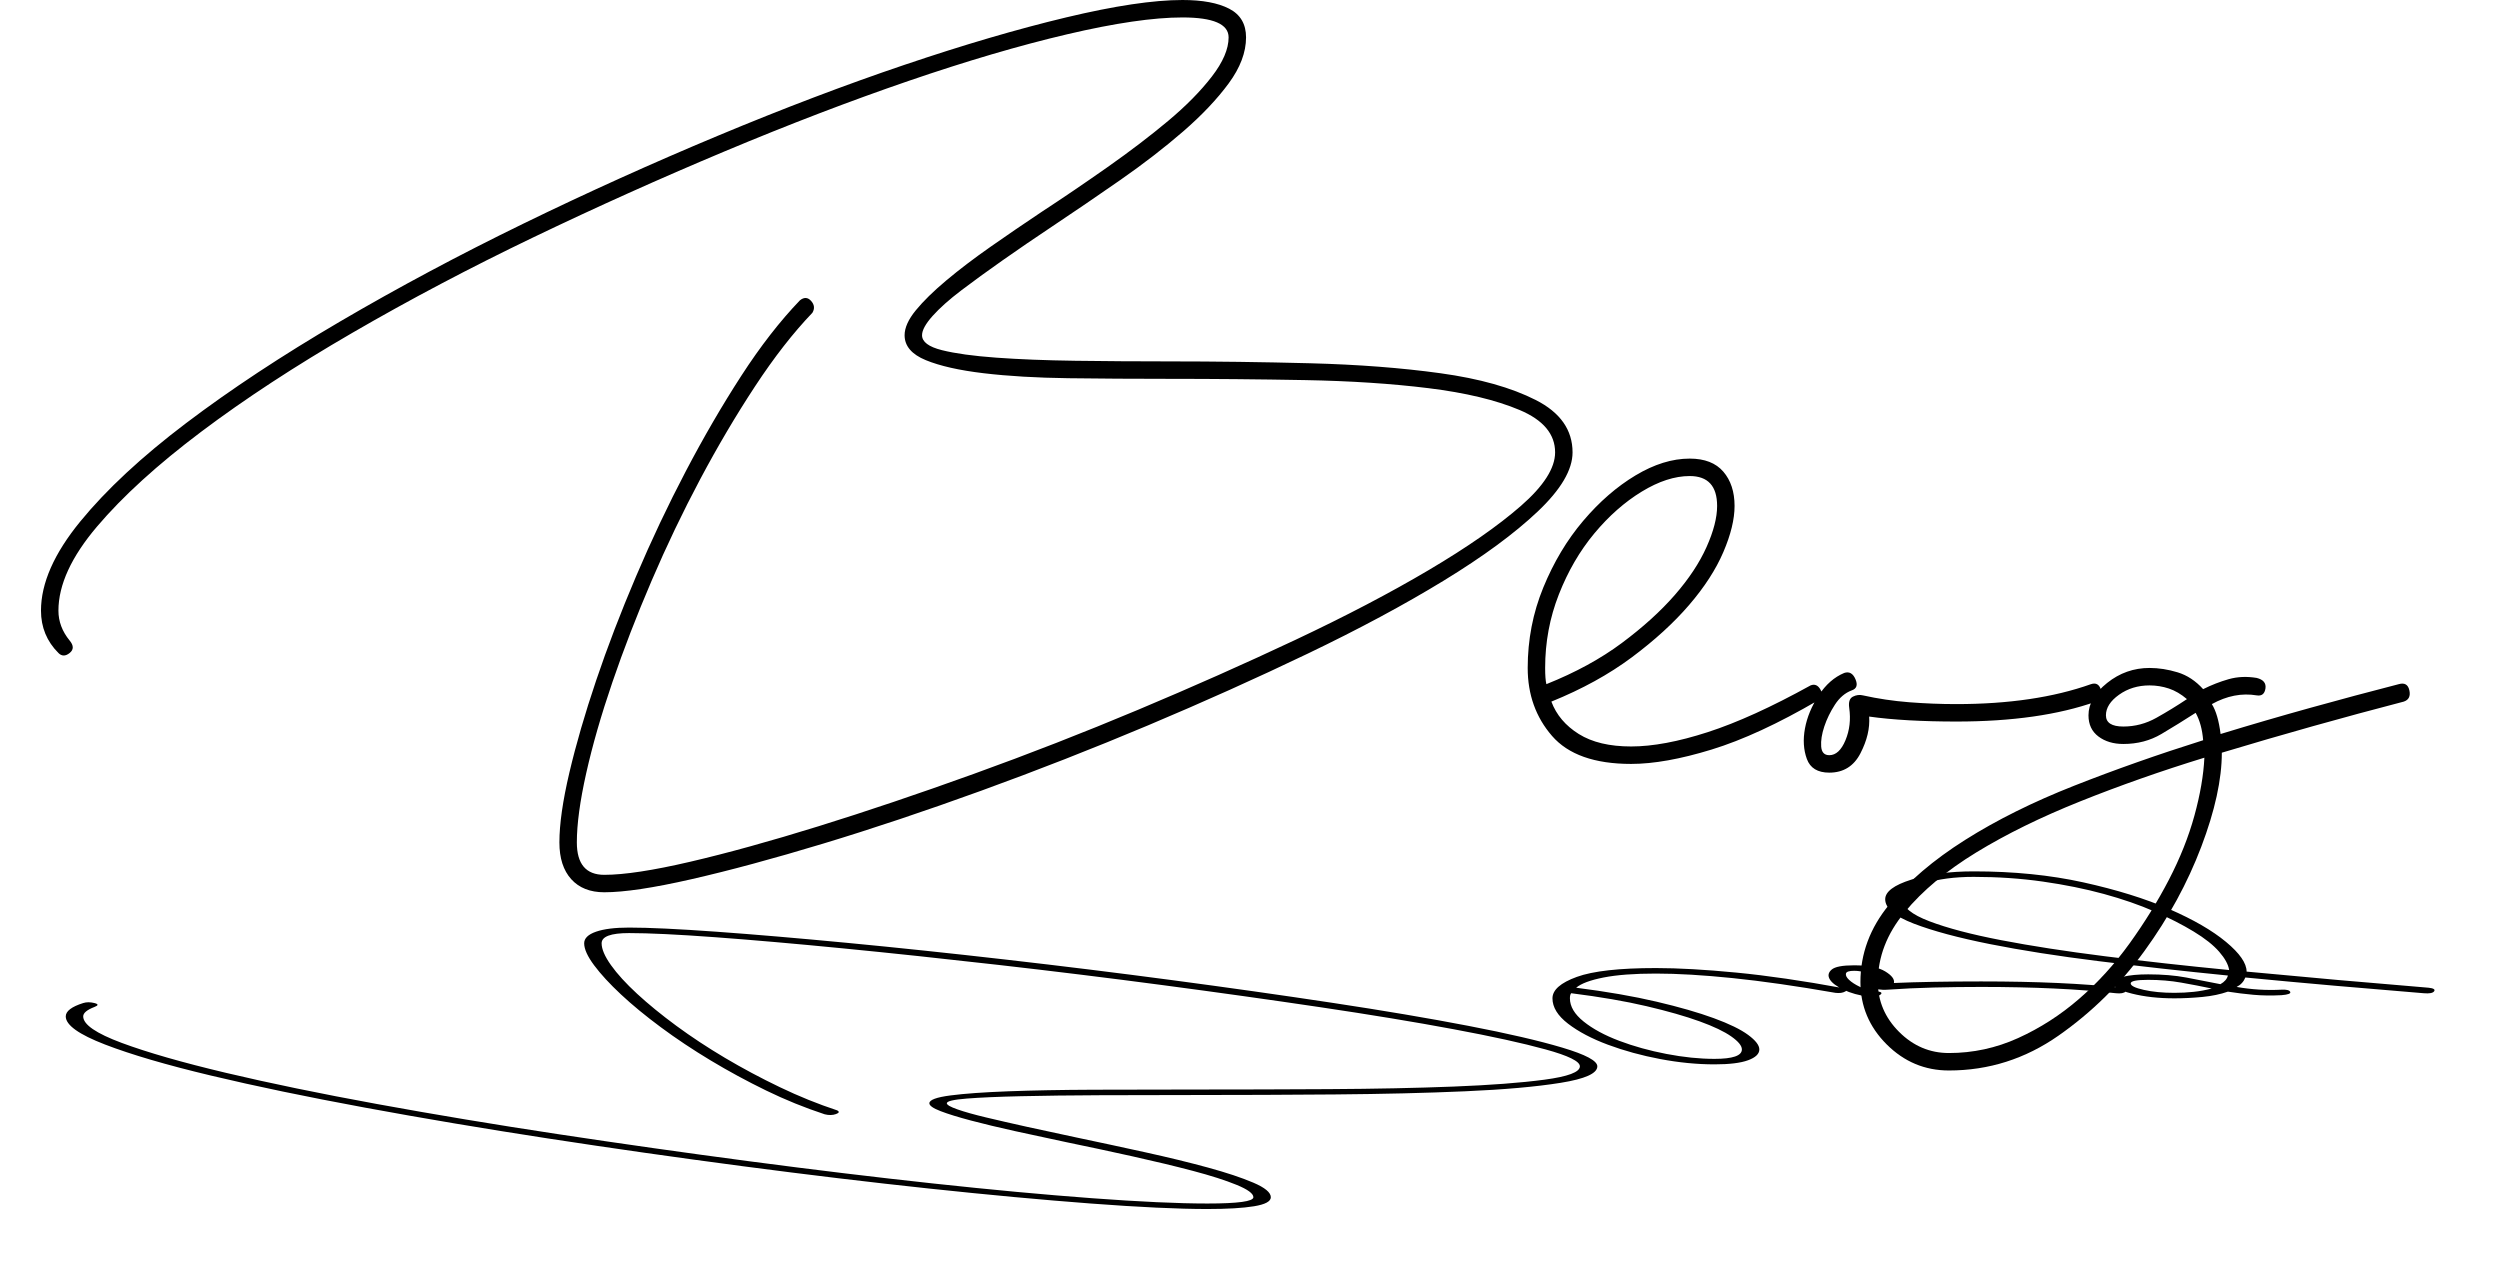 <svg width="366px" height="187px" viewBox="0 0 366 187" version="1.1" xmlns="http://www.w3.org/2000/svg" xmlns:xlink="http://www.w3.org/1999/xlink">
    <title>Group 2</title>
    <defs>
        <filter x="-2.8%" y="-19.4%" width="105.5%" height="138.7%" filterUnits="objectBoundingBox" id="filter-1">
            <feGaussianBlur stdDeviation="3.189" in="SourceGraphic"></feGaussianBlur>
        </filter>
    </defs>
    <g id="Page-1" stroke="none" stroke-width="1" fill="none" fill-rule="evenodd">
        <g id="Group-2" transform="translate(6, 0)" fill="#000000" fill-rule="nonzero">
            <path d="M86.091,168.771 C89.01,168.771 93.267,168.569 98.862,168.167 C104.457,167.764 110.872,167.217 118.109,166.527 C125.346,165.836 133.07,165.021 141.28,164.081 C149.49,163.141 157.639,162.134 165.727,161.06 C173.815,159.985 181.6,158.882 189.08,157.751 C196.56,156.619 203.189,155.497 208.966,154.384 C214.743,153.272 219.335,152.207 222.74,151.19 C226.146,150.174 227.849,149.263 227.849,148.457 C227.849,147.421 226.055,146.615 222.467,146.04 C218.879,145.465 214.226,145.052 208.51,144.803 C202.793,144.553 196.438,144.4 189.445,144.342 C182.451,144.285 175.549,144.256 168.737,144.256 C163.994,144.256 159.433,144.246 155.054,144.227 C150.675,144.208 146.814,144.16 143.469,144.083 C140.124,144.007 137.479,143.892 135.533,143.738 C133.587,143.585 132.614,143.354 132.614,143.048 C132.614,142.817 133.131,142.52 134.164,142.156 C135.198,141.791 136.597,141.398 138.361,140.976 C140.124,140.554 142.131,140.094 144.381,139.595 C146.631,139.096 149.033,138.578 151.588,138.041 C154.872,137.35 158.216,136.631 161.622,135.883 C165.028,135.135 168.099,134.387 170.835,133.639 C173.572,132.891 175.792,132.152 177.495,131.423 C179.197,130.694 180.049,129.985 180.049,129.294 C180.049,128.68 179.228,128.239 177.586,127.97 C175.944,127.702 173.663,127.568 170.744,127.568 C166.487,127.568 160.801,127.836 153.686,128.373 C146.571,128.91 138.695,129.639 130.059,130.56 C121.424,131.481 112.302,132.574 102.693,133.84 C93.084,135.106 83.597,136.458 74.232,137.897 C64.866,139.336 55.927,140.842 47.413,142.415 C38.899,143.987 31.388,145.551 24.881,147.105 C18.374,148.658 13.205,150.174 9.373,151.651 C5.542,153.128 3.626,154.499 3.626,155.765 C3.626,156.533 4.478,157.185 6.181,157.722 C6.667,157.875 7.214,157.875 7.823,157.722 C8.431,157.568 8.431,157.377 7.823,157.146 C6.728,156.724 6.181,156.264 6.181,155.765 C6.181,154.576 8.066,153.281 11.836,151.881 C15.607,150.481 20.685,149.023 27.07,147.507 C33.456,145.992 40.845,144.467 49.237,142.932 C57.63,141.398 66.448,139.93 75.691,138.53 C84.935,137.13 94.27,135.806 103.696,134.559 C113.123,133.313 122.093,132.229 130.607,131.308 C139.121,130.387 146.875,129.668 153.868,129.15 C160.862,128.632 166.487,128.373 170.744,128.373 C175.244,128.373 177.495,128.68 177.495,129.294 C177.495,129.831 176.674,130.435 175.032,131.107 C173.39,131.778 171.261,132.459 168.646,133.15 C166.031,133.84 163.082,134.55 159.798,135.279 C156.514,136.008 153.29,136.698 150.128,137.35 C147.574,137.888 145.081,138.425 142.648,138.962 C140.215,139.499 138.056,140.017 136.171,140.516 C134.286,141.014 132.796,141.475 131.701,141.897 C130.607,142.319 130.059,142.702 130.059,143.048 C130.059,143.546 131.093,143.93 133.161,144.199 C135.229,144.467 138.056,144.668 141.645,144.803 C145.233,144.937 149.368,145.014 154.051,145.033 C158.733,145.052 163.629,145.062 168.737,145.062 C175.305,145.062 181.934,145.081 188.624,145.119 C195.313,145.158 201.364,145.282 206.777,145.493 C212.189,145.704 216.629,146.04 220.095,146.5 C223.561,146.961 225.295,147.613 225.295,148.457 C225.295,149.186 223.622,150.011 220.277,150.931 C216.933,151.852 212.432,152.84 206.777,153.895 C201.121,154.95 194.614,156.024 187.255,157.118 C179.897,158.211 172.234,159.285 164.267,160.34 C156.301,161.395 148.273,162.383 140.185,163.304 C132.097,164.225 124.525,165.03 117.471,165.721 C110.416,166.411 104.153,166.958 98.679,167.361 C93.206,167.764 89.01,167.965 86.091,167.965 C83.415,167.965 82.077,167.466 82.077,166.469 C82.077,165.625 82.533,164.56 83.445,163.275 C84.357,161.99 85.635,160.59 87.277,159.074 C88.919,157.559 90.834,155.996 93.023,154.384 C95.213,152.773 97.585,151.21 100.139,149.694 C102.693,148.179 105.369,146.75 108.166,145.407 C110.964,144.064 113.761,142.932 116.559,142.012 C116.924,141.82 116.863,141.638 116.376,141.465 C115.89,141.292 115.342,141.283 114.734,141.436 C111.815,142.395 108.957,143.556 106.159,144.918 C103.362,146.28 100.656,147.747 98.041,149.32 C95.426,150.893 92.993,152.514 90.743,154.183 C88.493,155.852 86.547,157.453 84.905,158.988 C83.263,160.523 81.955,161.942 80.982,163.246 C80.009,164.551 79.523,165.625 79.523,166.469 C79.523,167.198 80.1,167.764 81.256,168.167 C82.411,168.569 84.023,168.771 86.091,168.771 Z M236.424,162.844 C239.708,162.844 243.63,162.623 248.191,162.182 C252.752,161.741 257.952,160.983 263.79,159.909 C264.398,159.794 264.52,159.631 264.155,159.42 C263.79,159.209 263.304,159.141 262.695,159.218 C256.979,160.216 251.962,160.935 247.644,161.376 C243.326,161.817 239.586,162.038 236.424,162.038 C233.261,162.038 230.707,161.846 228.761,161.462 C226.815,161.079 225.477,160.58 224.747,159.966 C229.248,159.391 233.17,158.71 236.515,157.923 C239.86,157.137 242.657,156.331 244.907,155.506 C247.157,154.682 248.83,153.866 249.924,153.061 C251.019,152.255 251.566,151.545 251.566,150.931 C251.566,150.279 251.019,149.752 249.924,149.349 C248.83,148.946 247.188,148.745 244.999,148.745 C242.444,148.745 239.799,149.004 237.062,149.522 C234.326,150.039 231.771,150.74 229.4,151.622 C227.028,152.504 225.082,153.531 223.561,154.701 C222.041,155.871 221.281,157.108 221.281,158.412 C221.281,159.64 222.467,160.686 224.839,161.549 C227.21,162.412 231.072,162.844 236.424,162.844 Z M224.018,159.161 C223.896,159.007 223.835,158.758 223.835,158.412 C223.835,157.223 224.504,156.091 225.842,155.017 C227.18,153.943 228.913,153.003 231.042,152.197 C233.17,151.392 235.481,150.749 237.974,150.27 C240.468,149.79 242.809,149.55 244.999,149.55 C247.674,149.55 249.012,150.011 249.012,150.931 C249.012,151.469 248.495,152.102 247.461,152.83 C246.428,153.559 244.877,154.298 242.809,155.046 C240.741,155.794 238.157,156.533 235.055,157.262 C231.954,157.99 228.275,158.623 224.018,159.161 Z M265.432,163.246 C267.5,163.246 269.02,162.949 269.993,162.354 C270.966,161.76 271.392,161.194 271.27,160.657 C272.973,160.734 274.919,160.791 277.108,160.829 C279.298,160.868 281.609,160.887 284.041,160.887 C292.19,160.887 299.002,160.58 304.475,159.966 C305.205,159.851 305.448,159.669 305.205,159.42 C304.961,159.17 304.475,159.084 303.745,159.161 C298.272,159.774 291.704,160.081 284.041,160.081 C281.73,160.081 279.419,160.053 277.108,159.995 C274.798,159.937 272.547,159.832 270.358,159.679 C269.872,159.64 269.385,159.659 268.899,159.736 C268.412,159.813 268.23,159.985 268.351,160.254 C268.594,160.791 268.412,161.29 267.804,161.75 C267.196,162.211 266.405,162.441 265.432,162.441 C264.702,162.441 264.307,162.306 264.246,162.038 C264.185,161.769 264.337,161.462 264.702,161.117 C265.067,160.772 265.584,160.436 266.253,160.11 C266.922,159.784 267.743,159.563 268.716,159.448 C269.446,159.372 269.628,159.199 269.263,158.93 C268.899,158.662 268.351,158.566 267.621,158.643 C266.162,158.834 264.915,159.18 263.881,159.679 C262.848,160.177 262.179,160.686 261.874,161.203 C261.57,161.721 261.662,162.191 262.148,162.613 C262.635,163.035 263.729,163.246 265.432,163.246 Z M282.947,177 C288.785,177 294.136,176.463 299.002,175.389 C303.867,174.314 308.063,173.01 311.59,171.476 C315.117,169.941 317.884,168.339 319.891,166.67 C321.898,165.002 322.902,163.553 322.902,162.326 C331.781,161.482 340.659,160.695 349.538,159.966 C350.268,159.89 350.542,159.717 350.359,159.448 C350.177,159.18 349.66,159.084 348.809,159.161 C344.552,159.506 340.234,159.87 335.855,160.254 C331.476,160.638 327.098,161.04 322.719,161.462 C322.476,160.849 322.05,160.388 321.442,160.081 C323.631,159.698 325.821,159.563 328.01,159.679 C328.74,159.717 329.166,159.611 329.287,159.362 C329.409,159.113 328.983,158.95 328.01,158.873 C326.551,158.796 325.182,158.815 323.905,158.93 C322.628,159.045 321.381,159.199 320.165,159.391 C319.07,159.007 317.824,158.748 316.425,158.614 C315.026,158.48 313.658,158.412 312.32,158.412 C310.009,158.412 307.941,158.643 306.117,159.103 C304.292,159.563 303.38,160.062 303.38,160.599 C303.38,161.021 303.867,161.347 304.84,161.578 C305.813,161.808 307.029,161.923 308.489,161.923 C310.556,161.923 312.411,161.769 314.053,161.462 C315.695,161.156 317.368,160.829 319.07,160.484 C319.679,160.829 320.043,161.251 320.165,161.75 C313.597,162.402 307.303,163.103 301.282,163.851 C295.262,164.599 289.94,165.433 285.318,166.354 C280.697,167.275 276.987,168.272 274.189,169.346 C271.392,170.421 269.993,171.61 269.993,172.914 C269.993,174.027 271.27,174.986 273.824,175.792 C276.379,176.597 279.419,177 282.947,177 Z M308.489,161.117 C306.786,161.117 305.934,160.945 305.934,160.599 C305.934,160.254 306.573,159.937 307.85,159.65 C309.127,159.362 310.617,159.218 312.32,159.218 C313.293,159.218 314.236,159.266 315.148,159.362 C316.06,159.458 316.942,159.621 317.793,159.851 C316.334,160.158 314.844,160.446 313.323,160.714 C311.803,160.983 310.191,161.117 308.489,161.117 Z M282.947,176.194 C280.149,176.194 277.717,175.868 275.649,175.216 C273.581,174.564 272.547,173.797 272.547,172.914 C272.547,171.763 273.855,170.689 276.47,169.692 C279.085,168.694 282.582,167.773 286.96,166.929 C291.339,166.085 296.417,165.299 302.194,164.57 C307.972,163.841 314.023,163.17 320.347,162.556 C320.226,163.361 319.739,164.253 318.888,165.232 C318.037,166.21 316.79,167.198 315.148,168.195 C313.506,169.193 311.59,170.171 309.401,171.13 C307.212,172.089 304.749,172.943 302.012,173.691 C299.275,174.439 296.295,175.043 293.072,175.504 C289.849,175.964 286.474,176.194 282.947,176.194 Z" id="Blog" filter="url(#filter-1)" transform="translate(177.02, 152.284) scale(1, -1) translate(-177.02, -152.284) "></path>
            <path d="M82.464,130.629 C85.383,130.629 89.64,129.991 95.235,128.714 C100.83,127.436 107.246,125.703 114.483,123.514 C121.72,121.325 129.443,118.74 137.653,115.76 C145.863,112.78 154.012,109.587 162.101,106.182 C170.189,102.776 177.973,99.279 185.453,95.691 C192.933,92.103 199.562,88.546 205.34,85.018 C211.117,81.491 215.708,78.116 219.114,74.893 C222.52,71.67 224.222,68.781 224.222,66.227 C224.222,62.943 222.428,60.389 218.84,58.564 C215.252,56.74 210.6,55.432 204.883,54.642 C199.167,53.851 192.812,53.365 185.818,53.182 C178.825,53 171.922,52.908 165.111,52.908 C160.367,52.908 155.806,52.878 151.428,52.817 C147.049,52.756 143.187,52.604 139.843,52.361 C136.498,52.118 133.852,51.753 131.906,51.266 C129.96,50.78 128.987,50.05 128.987,49.077 C128.987,48.347 129.504,47.405 130.538,46.249 C131.572,45.094 132.971,43.847 134.734,42.509 C136.498,41.171 138.505,39.712 140.755,38.131 C143.005,36.549 145.407,34.907 147.961,33.205 C151.245,31.015 154.59,28.735 157.996,26.363 C161.401,23.991 164.472,21.619 167.209,19.248 C169.946,16.876 172.165,14.535 173.868,12.224 C175.571,9.913 176.422,7.663 176.422,5.473 C176.422,3.527 175.601,2.129 173.959,1.277 C172.317,0.426 170.037,0 167.118,0 C162.861,0 157.175,0.851 150.059,2.554 C142.944,4.257 135.069,6.568 126.433,9.487 C117.797,12.406 108.675,15.873 99.067,19.886 C89.458,23.9 79.971,28.187 70.605,32.749 C61.24,37.31 52.3,42.084 43.786,47.07 C35.272,52.057 27.762,57.013 21.255,61.939 C14.747,66.865 9.578,71.67 5.747,76.352 C1.916,81.035 0,85.383 0,89.397 C0,91.83 0.851,93.897 2.554,95.6 C3.041,96.087 3.588,96.087 4.196,95.6 C4.804,95.114 4.804,94.505 4.196,93.776 C3.102,92.438 2.554,90.978 2.554,89.397 C2.554,85.627 4.439,81.522 8.21,77.082 C11.98,72.643 17.058,68.021 23.444,63.217 C29.829,58.412 37.218,53.577 45.611,48.712 C54.003,43.847 62.821,39.195 72.065,34.755 C81.309,30.316 90.644,26.12 100.07,22.167 C109.496,18.214 118.466,14.778 126.98,11.859 C135.494,8.94 143.248,6.659 150.242,5.017 C157.235,3.375 162.861,2.554 167.118,2.554 C171.618,2.554 173.868,3.527 173.868,5.473 C173.868,7.176 173.047,9.092 171.405,11.22 C169.763,13.349 167.635,15.508 165.02,17.697 C162.405,19.886 159.455,22.136 156.171,24.447 C152.887,26.758 149.664,28.948 146.502,31.015 C143.948,32.718 141.454,34.421 139.022,36.124 C136.589,37.827 134.43,39.469 132.545,41.05 C130.66,42.631 129.17,44.09 128.075,45.428 C126.98,46.766 126.433,47.983 126.433,49.077 C126.433,50.658 127.467,51.875 129.535,52.726 C131.602,53.577 134.43,54.216 138.018,54.642 C141.606,55.067 145.742,55.311 150.424,55.371 C155.107,55.432 160.003,55.463 165.111,55.463 C171.679,55.463 178.308,55.523 184.997,55.645 C191.687,55.767 197.738,56.162 203.15,56.831 C208.563,57.5 213.002,58.564 216.469,60.024 C219.935,61.483 221.668,63.551 221.668,66.227 C221.668,68.538 219.996,71.153 216.651,74.072 C213.306,76.991 208.806,80.123 203.15,83.468 C197.495,86.812 190.987,90.218 183.629,93.684 C176.27,97.151 168.608,100.557 160.641,103.901 C152.674,107.246 144.647,110.378 136.559,113.297 C128.47,116.216 120.899,118.77 113.844,120.96 C106.79,123.149 100.526,124.882 95.053,126.159 C89.58,127.436 85.383,128.075 82.464,128.075 C79.788,128.075 78.45,126.494 78.45,123.331 C78.45,120.656 78.907,117.28 79.819,113.206 C80.731,109.131 82.008,104.692 83.65,99.888 C85.292,95.083 87.208,90.127 89.397,85.018 C91.586,79.91 93.958,74.954 96.512,70.149 C99.067,65.345 101.742,60.814 104.54,56.557 C107.337,52.3 110.135,48.712 112.932,45.793 C113.297,45.185 113.236,44.607 112.75,44.06 C112.263,43.513 111.716,43.482 111.108,43.969 C108.189,47.009 105.33,50.689 102.533,55.007 C99.736,59.324 97.029,63.977 94.414,68.963 C91.799,73.95 89.367,79.089 87.117,84.38 C84.866,89.671 82.92,94.749 81.278,99.614 C79.636,104.479 78.329,108.979 77.356,113.115 C76.383,117.25 75.896,120.656 75.896,123.331 C75.896,125.642 76.474,127.436 77.629,128.714 C78.785,129.991 80.397,130.629 82.464,130.629 Z M232.797,111.838 C236.081,111.838 240.004,111.138 244.565,109.739 C249.126,108.341 254.326,105.939 260.164,102.533 C260.772,102.168 260.893,101.651 260.529,100.982 C260.164,100.313 259.677,100.1 259.069,100.344 C253.353,103.506 248.335,105.787 244.018,107.185 C239.7,108.584 235.96,109.283 232.797,109.283 C229.635,109.283 227.081,108.675 225.135,107.459 C223.189,106.243 221.851,104.661 221.121,102.715 C225.621,100.891 229.544,98.732 232.888,96.239 C236.233,93.745 239.031,91.191 241.281,88.576 C243.531,85.961 245.203,83.376 246.298,80.822 C247.393,78.268 247.94,76.018 247.94,74.072 C247.94,72.004 247.393,70.332 246.298,69.055 C245.203,67.778 243.561,67.139 241.372,67.139 C238.818,67.139 236.172,67.96 233.436,69.602 C230.699,71.244 228.145,73.464 225.773,76.261 C223.401,79.059 221.455,82.312 219.935,86.022 C218.415,89.732 217.655,93.654 217.655,97.789 C217.655,101.682 218.84,104.996 221.212,107.733 C223.584,110.469 227.446,111.838 232.797,111.838 Z M220.391,100.161 C220.27,99.675 220.209,98.884 220.209,97.789 C220.209,94.019 220.878,90.431 222.216,87.025 C223.553,83.62 225.287,80.64 227.415,78.086 C229.544,75.531 231.855,73.494 234.348,71.974 C236.841,70.453 239.183,69.693 241.372,69.693 C244.048,69.693 245.386,71.153 245.386,74.072 C245.386,75.775 244.869,77.782 243.835,80.092 C242.801,82.403 241.25,84.745 239.183,87.117 C237.115,89.488 234.53,91.83 231.429,94.141 C228.327,96.452 224.648,98.458 220.391,100.161 Z M261.806,113.115 C263.873,113.115 265.394,112.172 266.367,110.287 C267.34,108.402 267.766,106.608 267.644,104.905 C269.347,105.148 271.293,105.33 273.482,105.452 C275.671,105.574 277.982,105.634 280.415,105.634 C288.564,105.634 295.375,104.661 300.849,102.715 C301.578,102.351 301.822,101.773 301.578,100.982 C301.335,100.192 300.849,99.918 300.119,100.161 C294.645,102.107 288.077,103.08 280.415,103.08 C278.104,103.08 275.793,102.989 273.482,102.807 C271.171,102.624 268.921,102.29 266.732,101.803 C266.245,101.682 265.759,101.742 265.272,101.986 C264.786,102.229 264.603,102.776 264.725,103.628 C264.968,105.33 264.786,106.912 264.177,108.371 C263.569,109.831 262.779,110.56 261.806,110.56 C261.076,110.56 260.681,110.135 260.62,109.283 C260.559,108.432 260.711,107.459 261.076,106.364 C261.441,105.27 261.958,104.205 262.627,103.172 C263.296,102.138 264.117,101.438 265.09,101.073 C265.819,100.83 266.002,100.283 265.637,99.431 C265.272,98.58 264.725,98.276 263.995,98.519 C262.535,99.127 261.289,100.222 260.255,101.803 C259.221,103.384 258.552,104.996 258.248,106.638 C257.944,108.28 258.035,109.77 258.522,111.108 C259.008,112.446 260.103,113.115 261.806,113.115 Z M279.32,156.719 C285.158,156.719 290.51,155.016 295.375,151.61 C300.24,148.205 304.437,144.069 307.964,139.204 C311.491,134.339 314.258,129.261 316.265,123.97 C318.272,118.679 319.275,114.088 319.275,110.196 C328.154,107.52 337.033,105.026 345.912,102.715 C346.642,102.472 346.915,101.925 346.733,101.073 C346.55,100.222 346.034,99.918 345.182,100.161 C340.925,101.256 336.607,102.411 332.229,103.628 C327.85,104.844 323.471,106.121 319.093,107.459 C318.85,105.513 318.424,104.053 317.816,103.08 C320.005,101.864 322.194,101.438 324.384,101.803 C325.113,101.925 325.539,101.59 325.661,100.8 C325.782,100.009 325.357,99.492 324.384,99.249 C322.924,99.006 321.556,99.067 320.279,99.431 C319.002,99.796 317.755,100.283 316.539,100.891 C315.444,99.675 314.197,98.854 312.799,98.428 C311.4,98.002 310.031,97.789 308.694,97.789 C306.383,97.789 304.315,98.519 302.49,99.979 C300.666,101.438 299.754,103.019 299.754,104.722 C299.754,106.06 300.24,107.094 301.213,107.824 C302.186,108.554 303.403,108.918 304.862,108.918 C306.93,108.918 308.785,108.432 310.427,107.459 C312.069,106.486 313.741,105.452 315.444,104.357 C316.052,105.452 316.417,106.79 316.539,108.371 C309.971,110.439 303.676,112.659 297.656,115.03 C291.635,117.402 286.314,120.047 281.692,122.967 C277.07,125.886 273.36,129.048 270.563,132.454 C267.766,135.859 266.367,139.63 266.367,143.765 C266.367,147.292 267.644,150.333 270.198,152.887 C272.752,155.441 275.793,156.719 279.32,156.719 Z M304.862,106.364 C303.159,106.364 302.308,105.817 302.308,104.722 C302.308,103.628 302.947,102.624 304.224,101.712 C305.501,100.8 306.991,100.344 308.694,100.344 C309.667,100.344 310.609,100.496 311.521,100.8 C312.434,101.104 313.315,101.621 314.167,102.351 C312.707,103.324 311.217,104.236 309.697,105.087 C308.177,105.939 306.565,106.364 304.862,106.364 Z M279.32,154.164 C276.523,154.164 274.09,153.13 272.023,151.063 C269.955,148.995 268.921,146.563 268.921,143.765 C268.921,140.116 270.228,136.711 272.844,133.548 C275.459,130.386 278.955,127.467 283.334,124.791 C287.713,122.115 292.791,119.622 298.568,117.311 C304.345,115 310.396,112.871 316.721,110.925 C316.599,113.48 316.113,116.307 315.262,119.409 C314.41,122.51 313.163,125.642 311.521,128.805 C309.879,131.967 307.964,135.069 305.774,138.109 C303.585,141.15 301.122,143.856 298.386,146.228 C295.649,148.6 292.669,150.515 289.446,151.975 C286.223,153.435 282.847,154.164 279.32,154.164 Z" id="Blog"></path>
        </g>
    </g>
</svg>